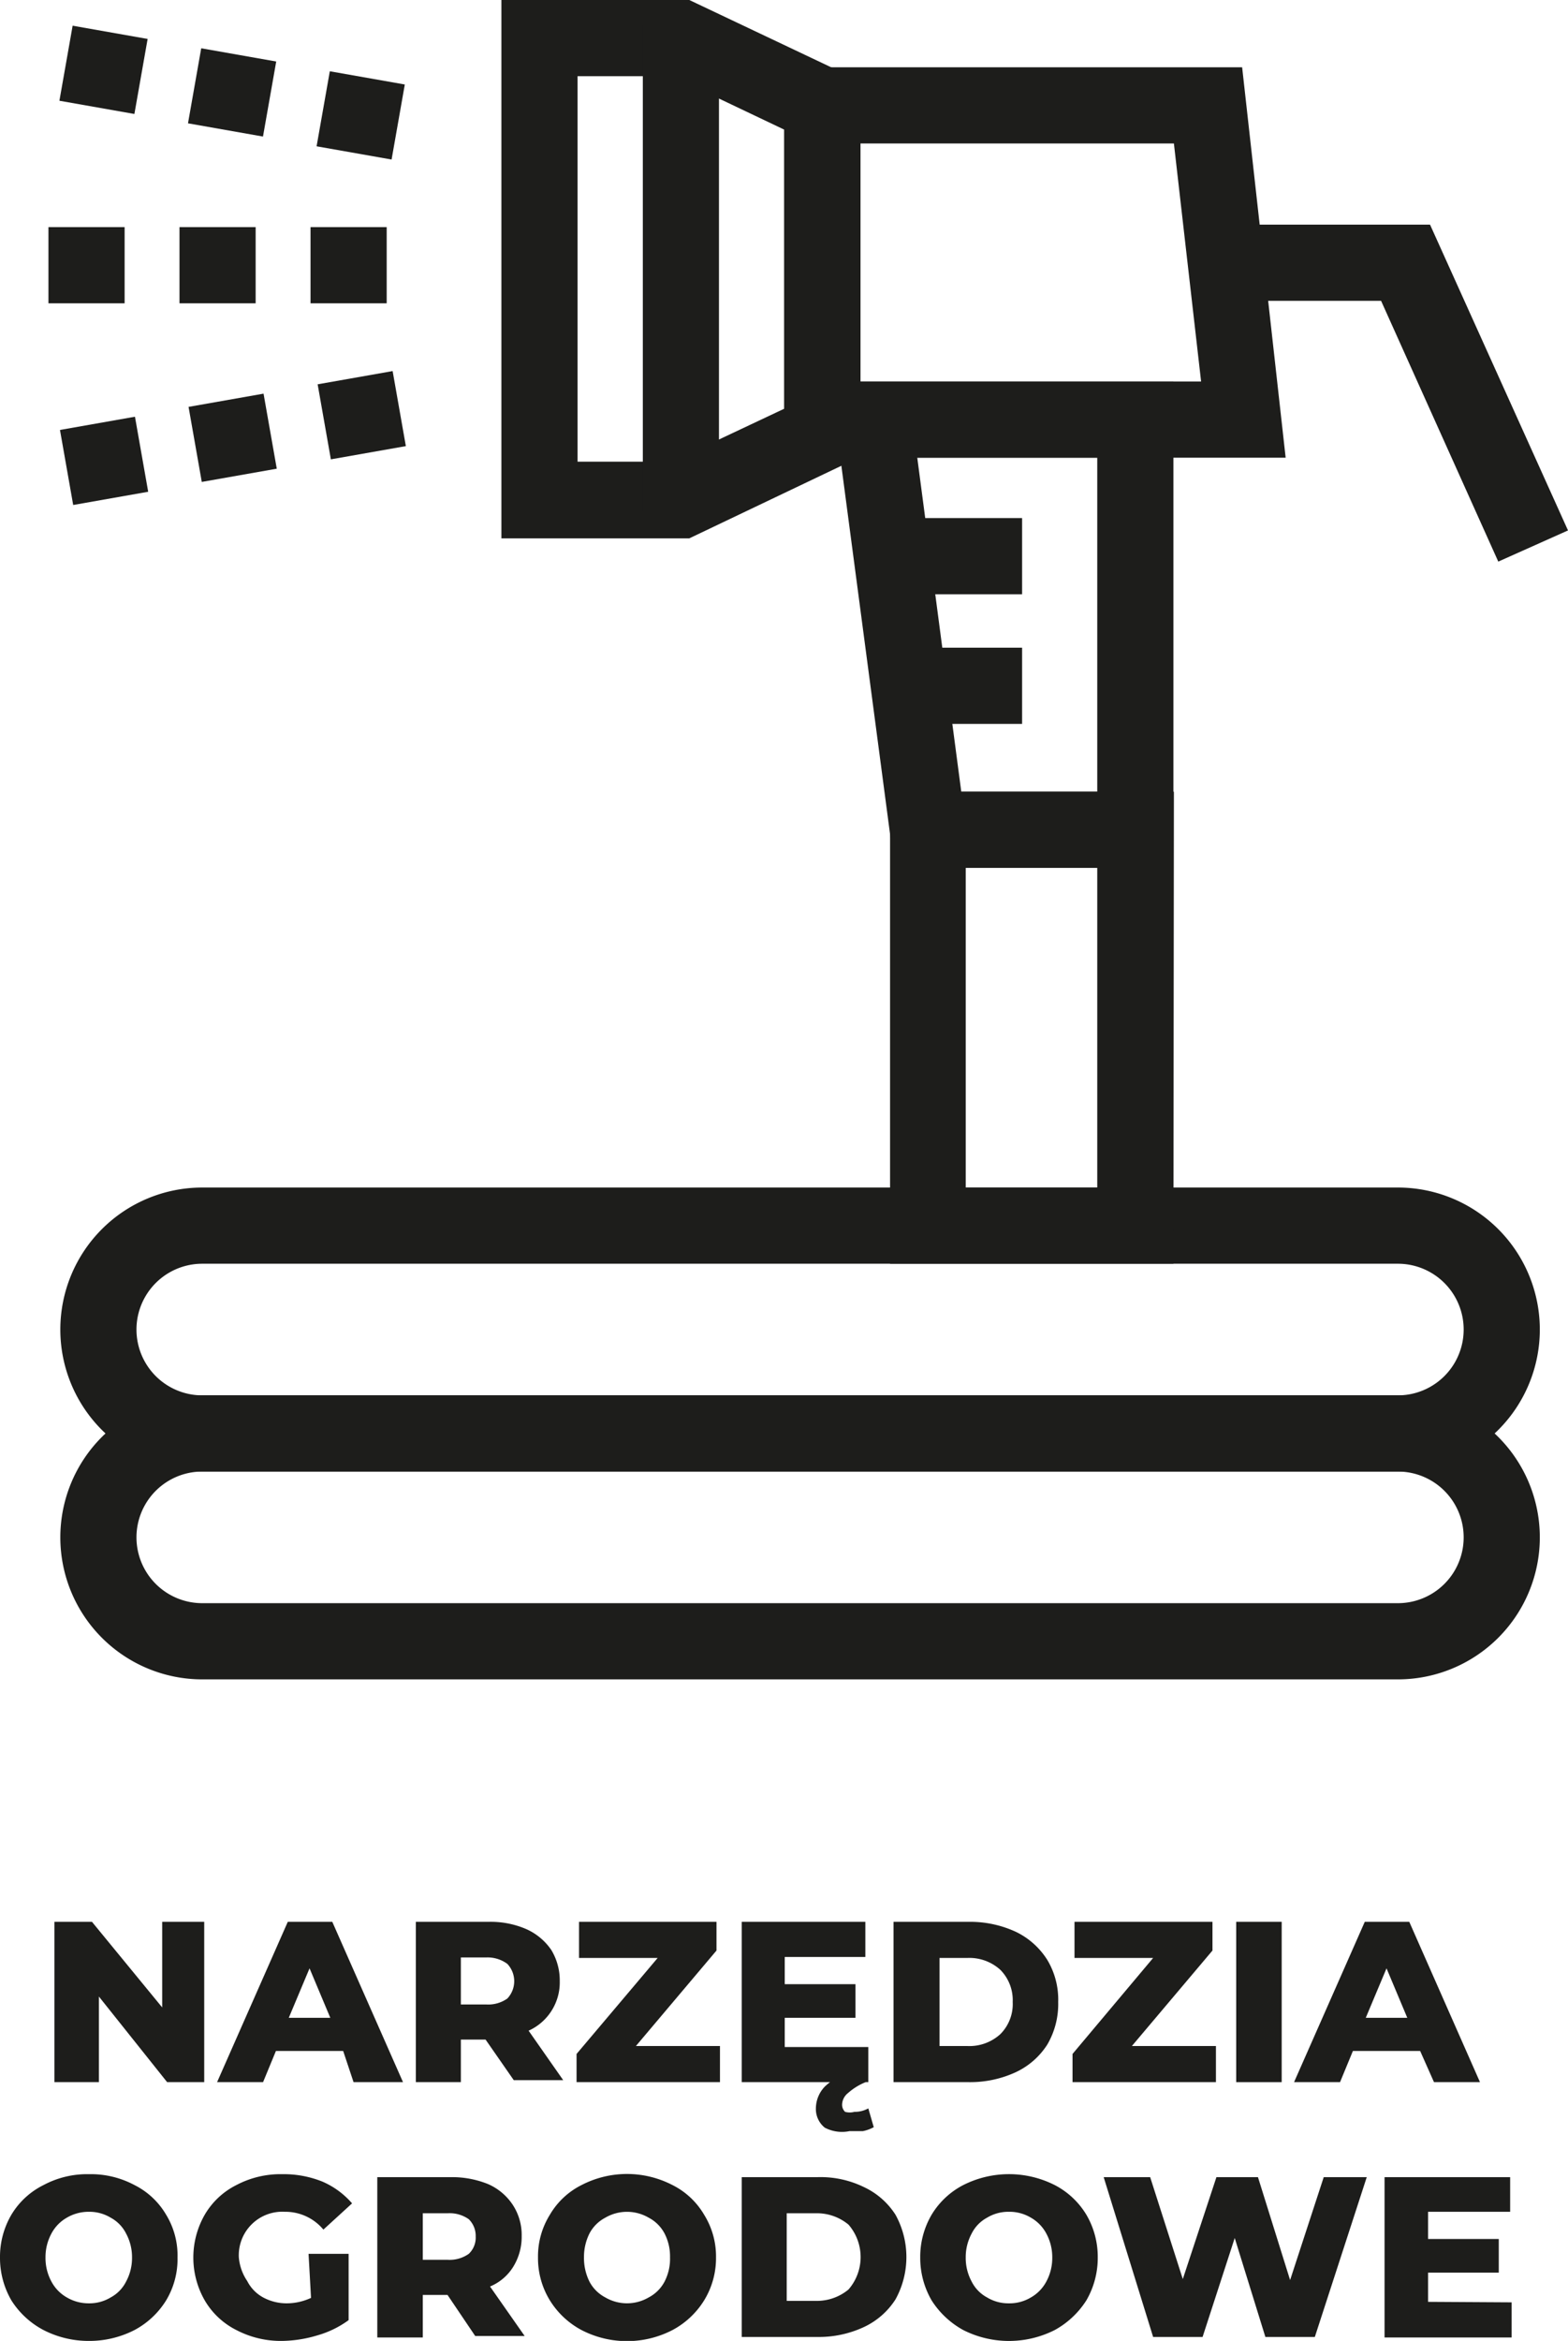 <svg xmlns="http://www.w3.org/2000/svg" witdh="100%" viewBox="0 0 31.71 47.31"><defs><style>.cls-1{fill:#1d1d1b;}</style></defs><g id="Warstwa_2" data-name="Warstwa 2"><g id="Layer_1" data-name="Layer 1"><path class="cls-1" d="M4.13,38.84v3.24H3.38L2,40.35v1.73h-.9V38.84h.76l1.42,1.73V38.84Z"/><path class="cls-1" d="M6.94,41.45H5.58l-.26.63H4.39l1.43-3.24h.9l1.43,3.24h-1Zm-.26-.67-.42-1-.42,1Z"/><path class="cls-1" d="M9.82,41.22h-.5v.86H8.41V38.84H9.89a1.81,1.81,0,0,1,.76.15,1.21,1.21,0,0,1,.5.42,1.19,1.19,0,0,1,.17.63,1.07,1.07,0,0,1-.63,1l.7,1h-1Zm.44-1.53a.67.67,0,0,0-.43-.13H9.32v.95h.51a.67.67,0,0,0,.43-.12.51.51,0,0,0,0-.7Z"/><path class="cls-1" d="M14.56,41.35v.73h-2.9v-.57l1.64-1.94H11.71v-.73h2.78v.58l-1.63,1.93Z"/><path class="cls-1" d="M17.56,41.37v.71H15V38.84H17.5v.71H15.87v.55H17.3v.68H15.87v.59ZM16.68,43a.48.48,0,0,1-.18-.39.64.64,0,0,1,.18-.44,1.36,1.36,0,0,1,.56-.32l.32.21a1.22,1.22,0,0,0-.41.24.31.31,0,0,0-.12.23.2.2,0,0,0,.06.15.36.36,0,0,0,.19,0,.55.55,0,0,0,.28-.07l.11.38a.79.79,0,0,1-.22.08l-.27,0A.75.75,0,0,1,16.68,43Z"/><path class="cls-1" d="M18.07,38.84H19.6a2.2,2.2,0,0,1,.94.2,1.54,1.54,0,0,1,.64.57,1.56,1.56,0,0,1,.22.85,1.62,1.62,0,0,1-.22.86,1.52,1.52,0,0,1-.64.56,2.2,2.2,0,0,1-.94.2H18.07Zm1.49,2.51a.93.93,0,0,0,.67-.24.86.86,0,0,0,.25-.65.87.87,0,0,0-.25-.65.93.93,0,0,0-.67-.24H19v1.78Z"/><path class="cls-1" d="M24.59,41.35v.73h-2.9v-.57l1.63-1.94H21.73v-.73h2.79v.58l-1.63,1.93Z"/><path class="cls-1" d="M25,38.84h.92v3.24H25Z"/><path class="cls-1" d="M28.72,41.45H27.36l-.26.63h-.93l1.43-3.24h.9l1.43,3.24H29Zm-.26-.67-.42-1-.42,1Z"/><path class="cls-1" d="M.88,47.09a1.71,1.71,0,0,1-.65-.6A1.71,1.71,0,0,1,0,45.62a1.68,1.68,0,0,1,.23-.86,1.57,1.57,0,0,1,.65-.6,1.87,1.87,0,0,1,.92-.22,1.87,1.87,0,0,1,.92.22,1.54,1.54,0,0,1,.64.6,1.58,1.58,0,0,1,.23.86,1.62,1.62,0,0,1-.23.87,1.68,1.68,0,0,1-.64.6,2,2,0,0,1-.92.22A2,2,0,0,1,.88,47.09Zm1.36-.66a.74.74,0,0,0,.31-.32,1,1,0,0,0,.12-.49,1,1,0,0,0-.12-.48.74.74,0,0,0-.31-.32.83.83,0,0,0-.44-.12.87.87,0,0,0-.45.12.8.8,0,0,0-.31.32,1,1,0,0,0-.12.48,1,1,0,0,0,.12.49.8.8,0,0,0,.31.32.87.87,0,0,0,.45.12A.83.83,0,0,0,2.24,46.43Z"/><path class="cls-1" d="M6.24,45.55h.81v1.34a2,2,0,0,1-.64.31,2.57,2.57,0,0,1-.72.11,1.94,1.94,0,0,1-.91-.22,1.54,1.54,0,0,1-.64-.6,1.74,1.74,0,0,1,0-1.73,1.54,1.54,0,0,1,.64-.6,1.91,1.91,0,0,1,.93-.22,2.09,2.09,0,0,1,.81.15,1.67,1.67,0,0,1,.6.44l-.58.53a1,1,0,0,0-.78-.36.88.88,0,0,0-.93.92A1,1,0,0,0,5,46.1a.78.78,0,0,0,.32.33,1,1,0,0,0,.48.12,1.17,1.17,0,0,0,.49-.11Z"/><path class="cls-1" d="M9.05,46.38h-.5v.86H7.63V44H9.11a1.94,1.94,0,0,1,.76.14,1.15,1.15,0,0,1,.5.42,1.11,1.11,0,0,1,.18.63,1.15,1.15,0,0,1-.17.62,1,1,0,0,1-.47.4l.7,1h-1Zm.43-1.53a.67.67,0,0,0-.43-.12h-.5v.94h.5a.67.67,0,0,0,.43-.12.45.45,0,0,0,.14-.35A.47.47,0,0,0,9.48,44.85Z"/><path class="cls-1" d="M11.76,47.09a1.68,1.68,0,0,1-.64-.6,1.63,1.63,0,0,1-.24-.87,1.59,1.59,0,0,1,.24-.86,1.54,1.54,0,0,1,.64-.6,2,2,0,0,1,1.84,0,1.54,1.54,0,0,1,.64.6,1.59,1.59,0,0,1,.24.86,1.63,1.63,0,0,1-.24.87,1.68,1.68,0,0,1-.64.6,2,2,0,0,1-1.84,0Zm1.36-.66a.76.76,0,0,0,.32-.32,1,1,0,0,0,.11-.49,1,1,0,0,0-.11-.48.76.76,0,0,0-.32-.32.87.87,0,0,0-.88,0,.76.76,0,0,0-.32.32,1.06,1.06,0,0,0-.11.48,1.07,1.07,0,0,0,.11.49.76.76,0,0,0,.32.32.87.87,0,0,0,.88,0Z"/><path class="cls-1" d="M15,44h1.53a2,2,0,0,1,.94.2,1.52,1.52,0,0,1,.64.56,1.77,1.77,0,0,1,0,1.71,1.52,1.52,0,0,1-.64.56,2.16,2.16,0,0,1-.94.2H15Zm1.49,2.5a1,1,0,0,0,.67-.23,1,1,0,0,0,0-1.31,1,1,0,0,0-.67-.23h-.58v1.77Z"/><path class="cls-1" d="M19.48,47.09a1.76,1.76,0,0,1-.64-.6,1.71,1.71,0,0,1-.23-.87,1.68,1.68,0,0,1,.23-.86,1.61,1.61,0,0,1,.64-.6,2.05,2.05,0,0,1,1.85,0,1.61,1.61,0,0,1,.64.6,1.68,1.68,0,0,1,.23.86,1.71,1.71,0,0,1-.23.87,1.76,1.76,0,0,1-.64.6,2.05,2.05,0,0,1-1.85,0Zm1.37-.66a.8.8,0,0,0,.31-.32,1,1,0,0,0,.12-.49,1,1,0,0,0-.12-.48.8.8,0,0,0-.31-.32.84.84,0,0,0-.45-.12.83.83,0,0,0-.44.12.74.74,0,0,0-.31.32,1,1,0,0,0-.12.48,1,1,0,0,0,.12.49.74.74,0,0,0,.31.32.83.83,0,0,0,.44.12A.84.84,0,0,0,20.85,46.43Z"/><path class="cls-1" d="M27.64,44l-1.05,3.23h-1l-.62-2-.65,2h-1L22.32,44h.94l.66,2.06L24.6,44h.84l.65,2.08L26.77,44Z"/><path class="cls-1" d="M30.57,46.53v.71H28V44h2.54v.7H28.88v.55h1.43v.68H28.88v.59Z"/><path class="cls-1" d="M28.27,33.94H4.09a2.87,2.87,0,0,1,0-5.74H28.27a2.87,2.87,0,0,1,0,5.74ZM4.09,29.74a1.33,1.33,0,0,0,0,2.66H28.27a1.33,1.33,0,1,0,0-2.66Z"/><path class="cls-1" d="M28.27,29.74H4.09a2.87,2.87,0,0,1,0-5.74H28.27a2.87,2.87,0,0,1,0,5.74ZM4.09,25.54a1.33,1.33,0,0,0,0,2.66H28.27a1.33,1.33,0,0,0,0-2.66Z"/><path class="cls-1" d="M23.73,25.54H18V16h5.74ZM19.53,24h2.66V17.53H19.53Z"/><path class="cls-1" d="M23.73,17.54H18.09l-1.3-9.83h6.94ZM19.44,16h2.75V9.25H18.55Z"/><rect class="cls-1" x="17.99" y="13.09" width="2.68" height="1.54"/><rect class="cls-1" x="17.99" y="10.47" width="2.68" height="1.54"/><path class="cls-1" d="M13.94,10.88h-3.8V0h3.8L17.4,1.64V9.23ZM11.68,9.33h1.91l2.27-1.07V2.62L13.59,1.54H11.68Z"/><rect class="cls-1" x="13" y="0.52" width="1.54" height="9.83"/><path class="cls-1" d="M26,9.25H15.86V1.36h9.26ZM17.4,7.71h6.89L23.74,2.9H17.4Z"/><polygon class="cls-1" points="30.3 11.35 27.93 6.08 24.69 6.08 24.69 4.54 28.92 4.54 31.71 10.72 30.3 11.35"/><rect class="cls-1" x="6.28" y="4.59" width="1.54" height="1.54"/><rect class="cls-1" x="3.63" y="4.59" width="1.54" height="1.54"/><rect class="cls-1" x="0.98" y="4.59" width="1.54" height="1.54"/><rect class="cls-1" x="6.53" y="1.56" width="1.54" height="1.54" transform="translate(0.51 -1.23) rotate(10)"/><rect class="cls-1" x="3.93" y="1.1" width="1.54" height="1.54" transform="translate(0.39 -0.79) rotate(10)"/><rect class="cls-1" x="1.32" y="0.64" width="1.54" height="1.54" transform="translate(0.28 -0.34) rotate(10)"/><rect class="cls-1" x="6.55" y="7.62" width="1.54" height="1.54" transform="translate(-1.35 1.4) rotate(-10)"/><rect class="cls-1" x="3.94" y="8.08" width="1.54" height="1.54" transform="translate(-1.47 0.95) rotate(-10)"/><rect class="cls-1" x="1.33" y="8.54" width="1.54" height="1.54" transform="translate(-1.58 0.51) rotate(-10)"/></g></g></svg>